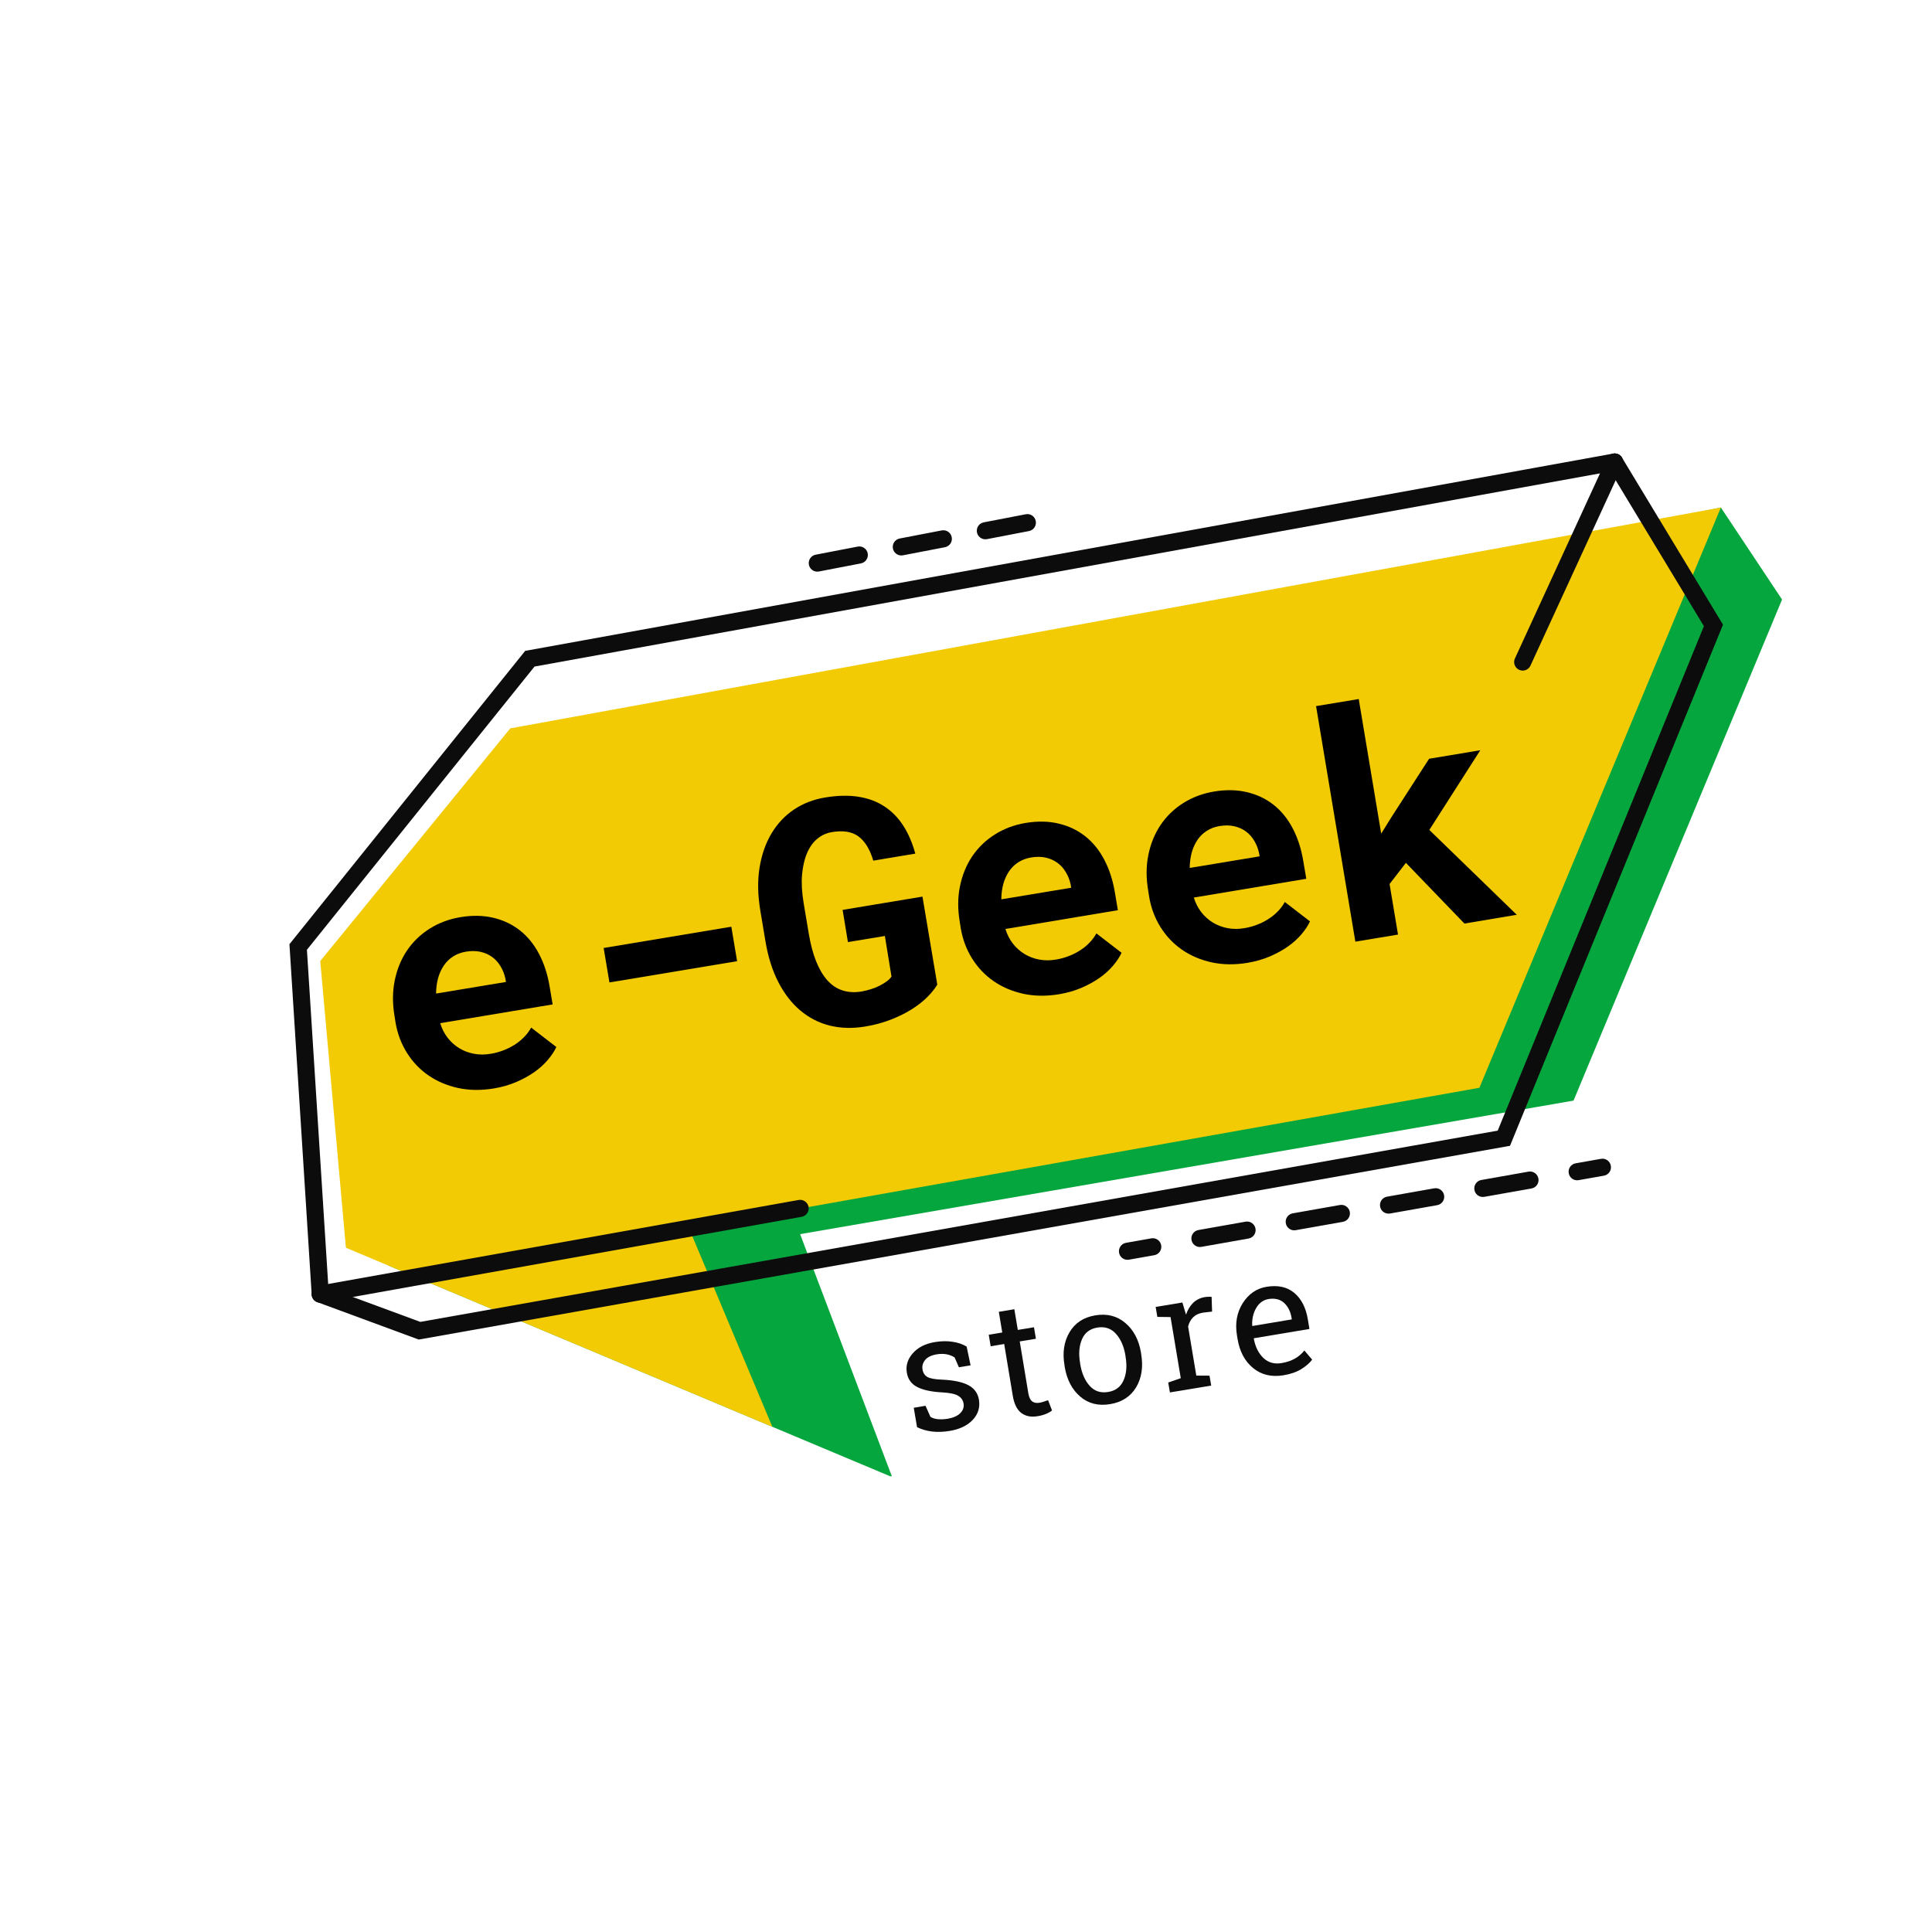<svg xmlns="http://www.w3.org/2000/svg" xmlns:xlink="http://www.w3.org/1999/xlink" width="500" zoomAndPan="magnify" viewBox="0 0 375 375" height="500" preserveAspectRatio="xMidYMid meet" version="1.0"><defs><g/><clipPath id="3278e09f7c"><path d="M 70.383 98.348 L 345.895 98.348 L 345.895 286.539 L 70.383 286.539 Z M 70.383 98.348 " clip-rule="nonzero"/></clipPath><clipPath id="7efb26ff6d"><path d="M 56.102 88 L 316 88 L 316 253 L 56.102 253 Z M 56.102 88 " clip-rule="nonzero"/></clipPath></defs><g clip-path="url(#3278e09f7c)"><path fill="#05a63d" d="M 173.168 286.707 L 75.379 245.637 L 70.395 189.98 L 107.285 144.82 L 334.02 98.508 L 345.895 116.367 L 305.422 213.629 L 155.305 239.547 L 173.168 286.707 " fill-opacity="1" fill-rule="nonzero"/></g><path fill="#f2cb05" d="M 149.914 276.949 L 67.141 242.188 L 62.16 186.535 L 99.047 141.375 L 334.02 98.508 L 287.152 211.137 L 133.734 238.402 L 149.914 276.949 " fill-opacity="1" fill-rule="nonzero"/><path fill="#0c0c0c" d="M 295.555 130.164 C 295.32 130.164 295.086 130.113 294.859 130.012 C 294.027 129.629 293.66 128.641 294.047 127.809 L 311.891 88.984 C 312.273 88.148 313.258 87.785 314.094 88.168 C 314.93 88.551 315.293 89.539 314.91 90.371 L 297.062 129.195 C 296.785 129.805 296.184 130.164 295.555 130.164 " fill-opacity="1" fill-rule="nonzero"/><g clip-path="url(#7efb26ff6d)"><path fill="#0c0c0c" d="M 62.156 252.844 C 61.289 252.844 60.559 252.168 60.5 251.289 L 56.18 183.27 L 56.582 182.77 L 101.938 126.332 L 102.547 126.223 L 313.105 88.043 C 314.016 87.875 314.871 88.48 315.035 89.383 C 315.199 90.285 314.598 91.148 313.695 91.312 L 103.75 129.379 L 59.574 184.348 L 63.816 251.078 C 63.875 251.992 63.18 252.781 62.266 252.84 C 62.23 252.844 62.195 252.844 62.156 252.844 " fill-opacity="1" fill-rule="nonzero"/></g><path fill="#0c0c0c" d="M 62.156 252.844 C 61.367 252.844 60.668 252.281 60.523 251.477 C 60.363 250.574 60.965 249.707 61.867 249.547 L 155.012 232.914 C 155.922 232.754 156.777 233.355 156.941 234.258 C 157.102 235.16 156.5 236.023 155.598 236.184 L 62.453 252.82 C 62.352 252.836 62.254 252.844 62.156 252.844 " fill-opacity="1" fill-rule="nonzero"/><path fill="#0c0c0c" d="M 81.277 260.008 L 61.582 252.742 C 60.723 252.426 60.285 251.469 60.602 250.609 C 60.918 249.746 61.875 249.309 62.734 249.625 L 81.582 256.578 L 290.707 219.453 L 330.727 121.539 L 311.98 90.535 C 311.504 89.75 311.754 88.73 312.539 88.258 C 313.328 87.777 314.348 88.031 314.82 88.816 L 334.434 121.25 L 293.09 222.402 L 292.188 222.562 L 81.277 260.008 " fill-opacity="1" fill-rule="nonzero"/><path fill="#0c0c0c" d="M 218.844 244.527 C 218.051 244.527 217.352 243.961 217.211 243.156 C 217.051 242.254 217.652 241.391 218.559 241.23 L 223.465 240.363 C 224.363 240.195 225.227 240.809 225.387 241.711 C 225.547 242.613 224.945 243.477 224.043 243.633 L 219.133 244.504 C 219.035 244.52 218.938 244.527 218.844 244.527 " fill-opacity="1" fill-rule="nonzero"/><path fill="#0c0c0c" d="M 287.816 232.328 C 287.023 232.328 286.324 231.766 286.184 230.957 C 286.023 230.055 286.625 229.191 287.527 229.035 L 296.68 227.414 C 297.578 227.25 298.445 227.859 298.605 228.762 C 298.766 229.668 298.16 230.527 297.258 230.684 L 288.105 232.305 C 288.008 232.324 287.91 232.328 287.816 232.328 Z M 269.512 235.566 C 268.719 235.566 268.02 235 267.879 234.195 C 267.715 233.293 268.32 232.43 269.223 232.273 L 278.375 230.652 C 279.277 230.488 280.141 231.098 280.301 232 C 280.461 232.902 279.859 233.766 278.953 233.922 L 269.801 235.543 C 269.703 235.559 269.605 235.566 269.512 235.566 Z M 251.207 238.805 C 250.414 238.805 249.715 238.238 249.574 237.434 C 249.414 236.527 250.016 235.668 250.918 235.508 L 260.07 233.891 C 260.969 233.723 261.836 234.332 261.996 235.234 C 262.156 236.141 261.551 237 260.648 237.16 L 251.496 238.777 C 251.398 238.797 251.305 238.805 251.207 238.805 Z M 232.902 242.043 C 232.109 242.043 231.41 241.477 231.27 240.668 C 231.109 239.766 231.711 238.906 232.613 238.746 L 241.766 237.125 C 242.668 236.961 243.531 237.57 243.691 238.473 C 243.852 239.375 243.246 240.238 242.344 240.398 L 233.191 242.016 C 233.094 242.031 233 242.043 232.902 242.043 " fill-opacity="1" fill-rule="nonzero"/><path fill="#0c0c0c" d="M 306.121 229.094 C 305.328 229.094 304.629 228.527 304.488 227.719 C 304.328 226.816 304.93 225.957 305.836 225.797 L 310.742 224.93 C 311.637 224.758 312.504 225.371 312.664 226.277 C 312.824 227.18 312.223 228.039 311.316 228.199 L 306.41 229.066 C 306.312 229.086 306.215 229.094 306.121 229.094 " fill-opacity="1" fill-rule="nonzero"/><path fill="#0c0c0c" d="M 191.254 104.676 C 190.473 104.676 189.777 104.125 189.625 103.328 C 189.453 102.43 190.043 101.559 190.945 101.387 L 199.098 99.816 C 199.996 99.637 200.867 100.23 201.043 101.133 C 201.215 102.035 200.629 102.902 199.727 103.078 L 191.57 104.648 C 191.465 104.668 191.359 104.676 191.254 104.676 Z M 174.941 107.816 C 174.164 107.816 173.469 107.262 173.312 106.469 C 173.141 105.57 173.73 104.699 174.629 104.523 L 182.785 102.953 C 183.695 102.781 184.559 103.371 184.73 104.273 C 184.906 105.172 184.316 106.043 183.414 106.215 L 175.262 107.785 C 175.152 107.809 175.047 107.816 174.941 107.816 Z M 158.633 110.957 C 157.852 110.957 157.156 110.402 157.004 109.609 C 156.832 108.707 157.422 107.836 158.324 107.664 L 166.477 106.094 C 167.379 105.918 168.25 106.508 168.422 107.41 C 168.594 108.312 168.008 109.184 167.105 109.355 L 158.949 110.926 C 158.844 110.945 158.738 110.957 158.633 110.957 " fill-opacity="1" fill-rule="nonzero"/><g fill="#000000" fill-opacity="1"><g transform="translate(75.941, 213.973)"><g><path d="M 19.906 -2.703 C 17.438 -2.297 15.117 -2.328 12.953 -2.797 C 10.797 -3.273 8.879 -4.094 7.203 -5.25 C 5.523 -6.414 4.133 -7.879 3.031 -9.641 C 1.926 -11.41 1.191 -13.375 0.828 -15.531 L 0.641 -16.734 C 0.223 -19.18 0.234 -21.484 0.672 -23.641 C 1.109 -25.805 1.895 -27.738 3.031 -29.438 C 4.176 -31.145 5.633 -32.562 7.406 -33.688 C 9.176 -34.82 11.18 -35.578 13.422 -35.953 C 15.742 -36.336 17.879 -36.297 19.828 -35.828 C 21.773 -35.367 23.492 -34.551 24.984 -33.375 C 26.473 -32.195 27.703 -30.688 28.672 -28.844 C 29.648 -27 30.336 -24.895 30.734 -22.531 L 31.328 -19.016 L 9.5 -15.375 C 9.82 -14.32 10.301 -13.379 10.938 -12.547 C 11.582 -11.723 12.336 -11.047 13.203 -10.516 C 14.066 -9.992 15.016 -9.633 16.047 -9.438 C 17.086 -9.238 18.18 -9.238 19.328 -9.438 C 20.141 -9.57 20.93 -9.785 21.703 -10.078 C 22.484 -10.367 23.211 -10.727 23.891 -11.156 C 24.578 -11.582 25.195 -12.078 25.75 -12.641 C 26.312 -13.203 26.781 -13.828 27.156 -14.516 L 32.047 -10.75 C 31.66 -9.926 31.109 -9.094 30.391 -8.25 C 29.68 -7.406 28.812 -6.617 27.781 -5.891 C 26.758 -5.172 25.586 -4.523 24.266 -3.953 C 22.953 -3.391 21.5 -2.973 19.906 -2.703 Z M 14.469 -29.25 C 13.551 -29.094 12.734 -28.785 12.016 -28.328 C 11.297 -27.867 10.691 -27.281 10.203 -26.562 C 9.723 -25.852 9.352 -25.039 9.094 -24.125 C 8.844 -23.207 8.711 -22.207 8.703 -21.125 L 22.266 -23.375 L 22.156 -24.031 C 21.969 -24.895 21.656 -25.688 21.219 -26.406 C 20.789 -27.133 20.254 -27.734 19.609 -28.203 C 18.961 -28.68 18.207 -29.02 17.344 -29.219 C 16.488 -29.414 15.531 -29.426 14.469 -29.25 Z M 14.469 -29.25 "/></g></g></g><g fill="#000000" fill-opacity="1"><g transform="translate(112.511, 207.877)"><g><path d="M 30.562 -21.312 L 5.781 -17.188 L 4.656 -23.875 L 29.438 -28 Z M 30.562 -21.312 "/></g></g></g><g fill="#000000" fill-opacity="1"><g transform="translate(149.082, 201.781)"><g><path d="M 32.844 -10.672 C 32.414 -9.93 31.789 -9.145 30.969 -8.312 C 30.145 -7.477 29.141 -6.68 27.953 -5.922 C 26.773 -5.172 25.414 -4.492 23.875 -3.891 C 22.344 -3.285 20.664 -2.832 18.844 -2.531 C 16.383 -2.125 14.086 -2.188 11.953 -2.719 C 9.828 -3.258 7.926 -4.238 6.25 -5.656 C 4.57 -7.07 3.148 -8.91 1.984 -11.172 C 0.816 -13.441 -0.016 -16.094 -0.516 -19.125 L -1.5 -25.016 C -2.008 -28.055 -2.062 -30.836 -1.656 -33.359 C -1.25 -35.879 -0.477 -38.094 0.656 -40 C 1.801 -41.906 3.254 -43.453 5.016 -44.641 C 6.785 -45.828 8.797 -46.609 11.047 -46.984 C 13.484 -47.391 15.66 -47.438 17.578 -47.125 C 19.492 -46.82 21.172 -46.191 22.609 -45.234 C 24.055 -44.285 25.273 -43.035 26.266 -41.484 C 27.254 -39.93 28.023 -38.133 28.578 -36.094 L 20.422 -34.734 C 19.773 -36.91 18.828 -38.469 17.578 -39.406 C 16.328 -40.352 14.594 -40.641 12.375 -40.266 C 11.301 -40.086 10.352 -39.648 9.531 -38.953 C 8.707 -38.266 8.047 -37.332 7.547 -36.156 C 7.055 -34.988 6.738 -33.598 6.594 -31.984 C 6.457 -30.367 6.562 -28.535 6.906 -26.484 L 7.906 -20.531 C 8.582 -16.488 9.766 -13.5 11.453 -11.562 C 13.148 -9.633 15.375 -8.891 18.125 -9.328 C 18.77 -9.441 19.398 -9.598 20.016 -9.797 C 20.641 -9.992 21.211 -10.227 21.734 -10.5 C 22.266 -10.781 22.723 -11.066 23.109 -11.359 C 23.492 -11.648 23.773 -11.945 23.953 -12.25 L 22.672 -20.109 L 15.5 -18.922 L 14.469 -25.172 L 29.969 -27.75 Z M 32.844 -10.672 "/></g></g></g><g fill="#000000" fill-opacity="1"><g transform="translate(185.652, 195.686)"><g><path d="M 19.906 -2.703 C 17.438 -2.297 15.117 -2.328 12.953 -2.797 C 10.797 -3.273 8.879 -4.094 7.203 -5.25 C 5.523 -6.414 4.133 -7.879 3.031 -9.641 C 1.926 -11.41 1.191 -13.375 0.828 -15.531 L 0.641 -16.734 C 0.223 -19.18 0.234 -21.484 0.672 -23.641 C 1.109 -25.805 1.895 -27.738 3.031 -29.438 C 4.176 -31.145 5.633 -32.562 7.406 -33.688 C 9.176 -34.82 11.18 -35.578 13.422 -35.953 C 15.742 -36.336 17.879 -36.297 19.828 -35.828 C 21.773 -35.367 23.492 -34.551 24.984 -33.375 C 26.473 -32.195 27.703 -30.688 28.672 -28.844 C 29.648 -27 30.336 -24.895 30.734 -22.531 L 31.328 -19.016 L 9.5 -15.375 C 9.82 -14.32 10.301 -13.379 10.938 -12.547 C 11.582 -11.723 12.336 -11.047 13.203 -10.516 C 14.066 -9.992 15.016 -9.633 16.047 -9.438 C 17.086 -9.238 18.18 -9.238 19.328 -9.438 C 20.141 -9.57 20.93 -9.785 21.703 -10.078 C 22.484 -10.367 23.211 -10.727 23.891 -11.156 C 24.578 -11.582 25.195 -12.078 25.75 -12.641 C 26.312 -13.203 26.781 -13.828 27.156 -14.516 L 32.047 -10.75 C 31.66 -9.926 31.109 -9.094 30.391 -8.25 C 29.68 -7.406 28.812 -6.617 27.781 -5.891 C 26.758 -5.172 25.586 -4.523 24.266 -3.953 C 22.953 -3.391 21.5 -2.973 19.906 -2.703 Z M 14.469 -29.25 C 13.551 -29.094 12.734 -28.785 12.016 -28.328 C 11.297 -27.867 10.691 -27.281 10.203 -26.562 C 9.723 -25.852 9.352 -25.039 9.094 -24.125 C 8.844 -23.207 8.711 -22.207 8.703 -21.125 L 22.266 -23.375 L 22.156 -24.031 C 21.969 -24.895 21.656 -25.688 21.219 -26.406 C 20.789 -27.133 20.254 -27.734 19.609 -28.203 C 18.961 -28.68 18.207 -29.02 17.344 -29.219 C 16.488 -29.414 15.531 -29.426 14.469 -29.25 Z M 14.469 -29.25 "/></g></g></g><g fill="#000000" fill-opacity="1"><g transform="translate(222.222, 189.59)"><g><path d="M 19.906 -2.703 C 17.438 -2.297 15.117 -2.328 12.953 -2.797 C 10.797 -3.273 8.879 -4.094 7.203 -5.25 C 5.523 -6.414 4.133 -7.879 3.031 -9.641 C 1.926 -11.41 1.191 -13.375 0.828 -15.531 L 0.641 -16.734 C 0.223 -19.18 0.234 -21.484 0.672 -23.641 C 1.109 -25.805 1.895 -27.738 3.031 -29.438 C 4.176 -31.145 5.633 -32.562 7.406 -33.688 C 9.176 -34.82 11.18 -35.578 13.422 -35.953 C 15.742 -36.336 17.879 -36.297 19.828 -35.828 C 21.773 -35.367 23.492 -34.551 24.984 -33.375 C 26.473 -32.195 27.703 -30.688 28.672 -28.844 C 29.648 -27 30.336 -24.895 30.734 -22.531 L 31.328 -19.016 L 9.5 -15.375 C 9.82 -14.32 10.301 -13.379 10.938 -12.547 C 11.582 -11.723 12.336 -11.047 13.203 -10.516 C 14.066 -9.992 15.016 -9.633 16.047 -9.438 C 17.086 -9.238 18.18 -9.238 19.328 -9.438 C 20.141 -9.57 20.93 -9.785 21.703 -10.078 C 22.484 -10.367 23.211 -10.727 23.891 -11.156 C 24.578 -11.582 25.195 -12.078 25.75 -12.641 C 26.312 -13.203 26.781 -13.828 27.156 -14.516 L 32.047 -10.75 C 31.66 -9.926 31.109 -9.094 30.391 -8.25 C 29.68 -7.406 28.812 -6.617 27.781 -5.891 C 26.758 -5.172 25.586 -4.523 24.266 -3.953 C 22.953 -3.391 21.5 -2.973 19.906 -2.703 Z M 14.469 -29.25 C 13.551 -29.094 12.734 -28.785 12.016 -28.328 C 11.297 -27.867 10.691 -27.281 10.203 -26.562 C 9.723 -25.852 9.352 -25.039 9.094 -24.125 C 8.844 -23.207 8.711 -22.207 8.703 -21.125 L 22.266 -23.375 L 22.156 -24.031 C 21.969 -24.895 21.656 -25.688 21.219 -26.406 C 20.789 -27.133 20.254 -27.734 19.609 -28.203 C 18.961 -28.68 18.207 -29.02 17.344 -29.219 C 16.488 -29.414 15.531 -29.426 14.469 -29.25 Z M 14.469 -29.25 "/></g></g></g><g fill="#000000" fill-opacity="1"><g transform="translate(258.792, 183.495)"><g><path d="M 14.094 -16.016 L 10.922 -11.906 L 12.562 -2.094 L 4.281 -0.719 L -3.344 -46.438 L 4.938 -47.812 L 9.297 -21.688 L 11.328 -24.953 L 18.594 -36.219 L 28.531 -37.875 L 18.641 -22.406 L 35.609 -5.938 L 25.453 -4.234 Z M 14.094 -16.016 "/></g></g></g><g fill="#0c0c0c" fill-opacity="1"><g transform="translate(176.218, 278.749)"><g><path d="M 12.172 -13.734 L 9.906 -13.359 L 9.078 -15.266 C 8.648 -15.555 8.141 -15.758 7.547 -15.875 C 6.953 -15.988 6.305 -15.988 5.609 -15.875 C 4.523 -15.688 3.766 -15.312 3.328 -14.75 C 2.891 -14.195 2.727 -13.594 2.844 -12.938 C 2.945 -12.281 3.258 -11.797 3.781 -11.484 C 4.301 -11.18 5.297 -11.004 6.766 -10.953 C 8.93 -10.848 10.586 -10.492 11.734 -9.891 C 12.891 -9.285 13.578 -8.336 13.797 -7.047 C 14.035 -5.566 13.633 -4.27 12.594 -3.156 C 11.551 -2.051 10.07 -1.336 8.156 -1.016 C 6.895 -0.805 5.738 -0.766 4.688 -0.891 C 3.633 -1.023 2.664 -1.305 1.781 -1.734 L 1.141 -5.5 L 3.422 -5.891 L 4.375 -3.75 C 4.758 -3.488 5.266 -3.332 5.891 -3.281 C 6.516 -3.238 7.141 -3.27 7.766 -3.375 C 8.828 -3.562 9.629 -3.922 10.172 -4.453 C 10.711 -4.992 10.926 -5.617 10.812 -6.328 C 10.695 -6.984 10.348 -7.484 9.766 -7.828 C 9.191 -8.18 8.176 -8.398 6.719 -8.484 C 4.625 -8.586 3 -8.93 1.844 -9.516 C 0.688 -10.098 0.004 -11.035 -0.203 -12.328 C -0.43 -13.68 -0.051 -14.926 0.938 -16.062 C 1.938 -17.207 3.363 -17.938 5.219 -18.25 C 6.469 -18.457 7.617 -18.477 8.672 -18.312 C 9.734 -18.156 10.645 -17.844 11.406 -17.375 Z M 12.172 -13.734 "/></g></g></g><g fill="#0c0c0c" fill-opacity="1"><g transform="translate(193.68, 275.838)"><g><path d="M 3.203 -21.719 L 3.875 -17.703 L 7.016 -18.219 L 7.391 -15.984 L 4.25 -15.469 L 5.922 -5.391 C 6.055 -4.609 6.312 -4.082 6.688 -3.812 C 7.062 -3.551 7.52 -3.469 8.062 -3.562 C 8.312 -3.602 8.598 -3.676 8.922 -3.781 C 9.254 -3.883 9.531 -3.977 9.75 -4.062 L 10.516 -2.078 C 10.254 -1.836 9.859 -1.609 9.328 -1.391 C 8.797 -1.18 8.25 -1.035 7.688 -0.953 C 6.457 -0.742 5.422 -0.945 4.578 -1.562 C 3.734 -2.188 3.176 -3.297 2.906 -4.891 L 1.234 -14.969 L -1.391 -14.531 L -1.766 -16.766 L 0.859 -17.203 L 0.188 -21.219 Z M 3.203 -21.719 "/></g></g></g><g fill="#0c0c0c" fill-opacity="1"><g transform="translate(206.631, 273.68)"><g><path d="M -0.016 -8.703 C -0.43 -11.148 -0.109 -13.273 0.953 -15.078 C 2.016 -16.891 3.688 -17.988 5.969 -18.375 C 8.258 -18.75 10.203 -18.254 11.797 -16.891 C 13.398 -15.535 14.41 -13.629 14.828 -11.172 L 14.875 -10.828 C 15.289 -8.348 14.961 -6.207 13.891 -4.406 C 12.816 -2.613 11.141 -1.523 8.859 -1.141 C 6.555 -0.754 4.613 -1.242 3.031 -2.609 C 1.445 -3.973 0.445 -5.891 0.031 -8.359 Z M 3.047 -8.859 C 3.348 -7.086 3.961 -5.691 4.891 -4.672 C 5.816 -3.648 7.008 -3.258 8.469 -3.5 C 9.906 -3.738 10.898 -4.492 11.453 -5.766 C 12.016 -7.035 12.145 -8.555 11.844 -10.328 L 11.797 -10.672 C 11.504 -12.398 10.891 -13.781 9.953 -14.812 C 9.016 -15.844 7.816 -16.238 6.359 -16 C 4.91 -15.758 3.914 -15 3.375 -13.719 C 2.832 -12.438 2.707 -10.93 3 -9.203 Z M 3.047 -8.859 "/></g></g></g><g fill="#0c0c0c" fill-opacity="1"><g transform="translate(225.703, 270.501)"><g><path d="M -1.062 -14.891 L -1.391 -16.828 L 3.797 -17.688 L 4.5 -15.328 C 4.82 -16.266 5.285 -17.031 5.891 -17.625 C 6.504 -18.219 7.258 -18.586 8.156 -18.734 C 8.395 -18.773 8.641 -18.797 8.891 -18.797 C 9.148 -18.805 9.344 -18.801 9.469 -18.781 L 9.562 -15.922 L 7.812 -15.719 C 7.008 -15.594 6.367 -15.297 5.891 -14.828 C 5.422 -14.359 5.094 -13.758 4.906 -13.031 L 6.5 -3.5 L 9.062 -3.484 L 9.391 -1.562 L 1.375 -0.234 L 1.047 -2.156 L 3.484 -3 L 1.5 -14.859 Z M -1.062 -14.891 "/></g></g></g><g fill="#0c0c0c" fill-opacity="1"><g transform="translate(240.143, 268.094)"><g><path d="M 8.984 -1.156 C 6.672 -0.77 4.707 -1.234 3.094 -2.547 C 1.477 -3.867 0.469 -5.758 0.062 -8.219 L -0.047 -8.891 C -0.441 -11.254 -0.07 -13.336 1.062 -15.141 C 2.207 -16.941 3.75 -18.004 5.688 -18.328 C 7.914 -18.691 9.711 -18.297 11.078 -17.141 C 12.453 -15.984 13.328 -14.281 13.703 -12.031 L 14.016 -10.141 L 3.25 -8.344 L 3.219 -8.266 C 3.508 -6.672 4.129 -5.422 5.078 -4.516 C 6.023 -3.617 7.195 -3.285 8.594 -3.516 C 9.625 -3.691 10.5 -3.988 11.219 -4.406 C 11.945 -4.82 12.551 -5.344 13.031 -5.969 L 14.547 -4.188 C 14.047 -3.52 13.336 -2.906 12.422 -2.344 C 11.504 -1.781 10.359 -1.383 8.984 -1.156 Z M 6.078 -15.953 C 5.055 -15.773 4.258 -15.195 3.688 -14.219 C 3.113 -13.25 2.852 -12.109 2.906 -10.797 L 2.953 -10.719 L 10.594 -12 L 10.531 -12.406 C 10.32 -13.594 9.836 -14.531 9.078 -15.219 C 8.316 -15.906 7.316 -16.148 6.078 -15.953 Z M 6.078 -15.953 "/></g></g></g></svg>